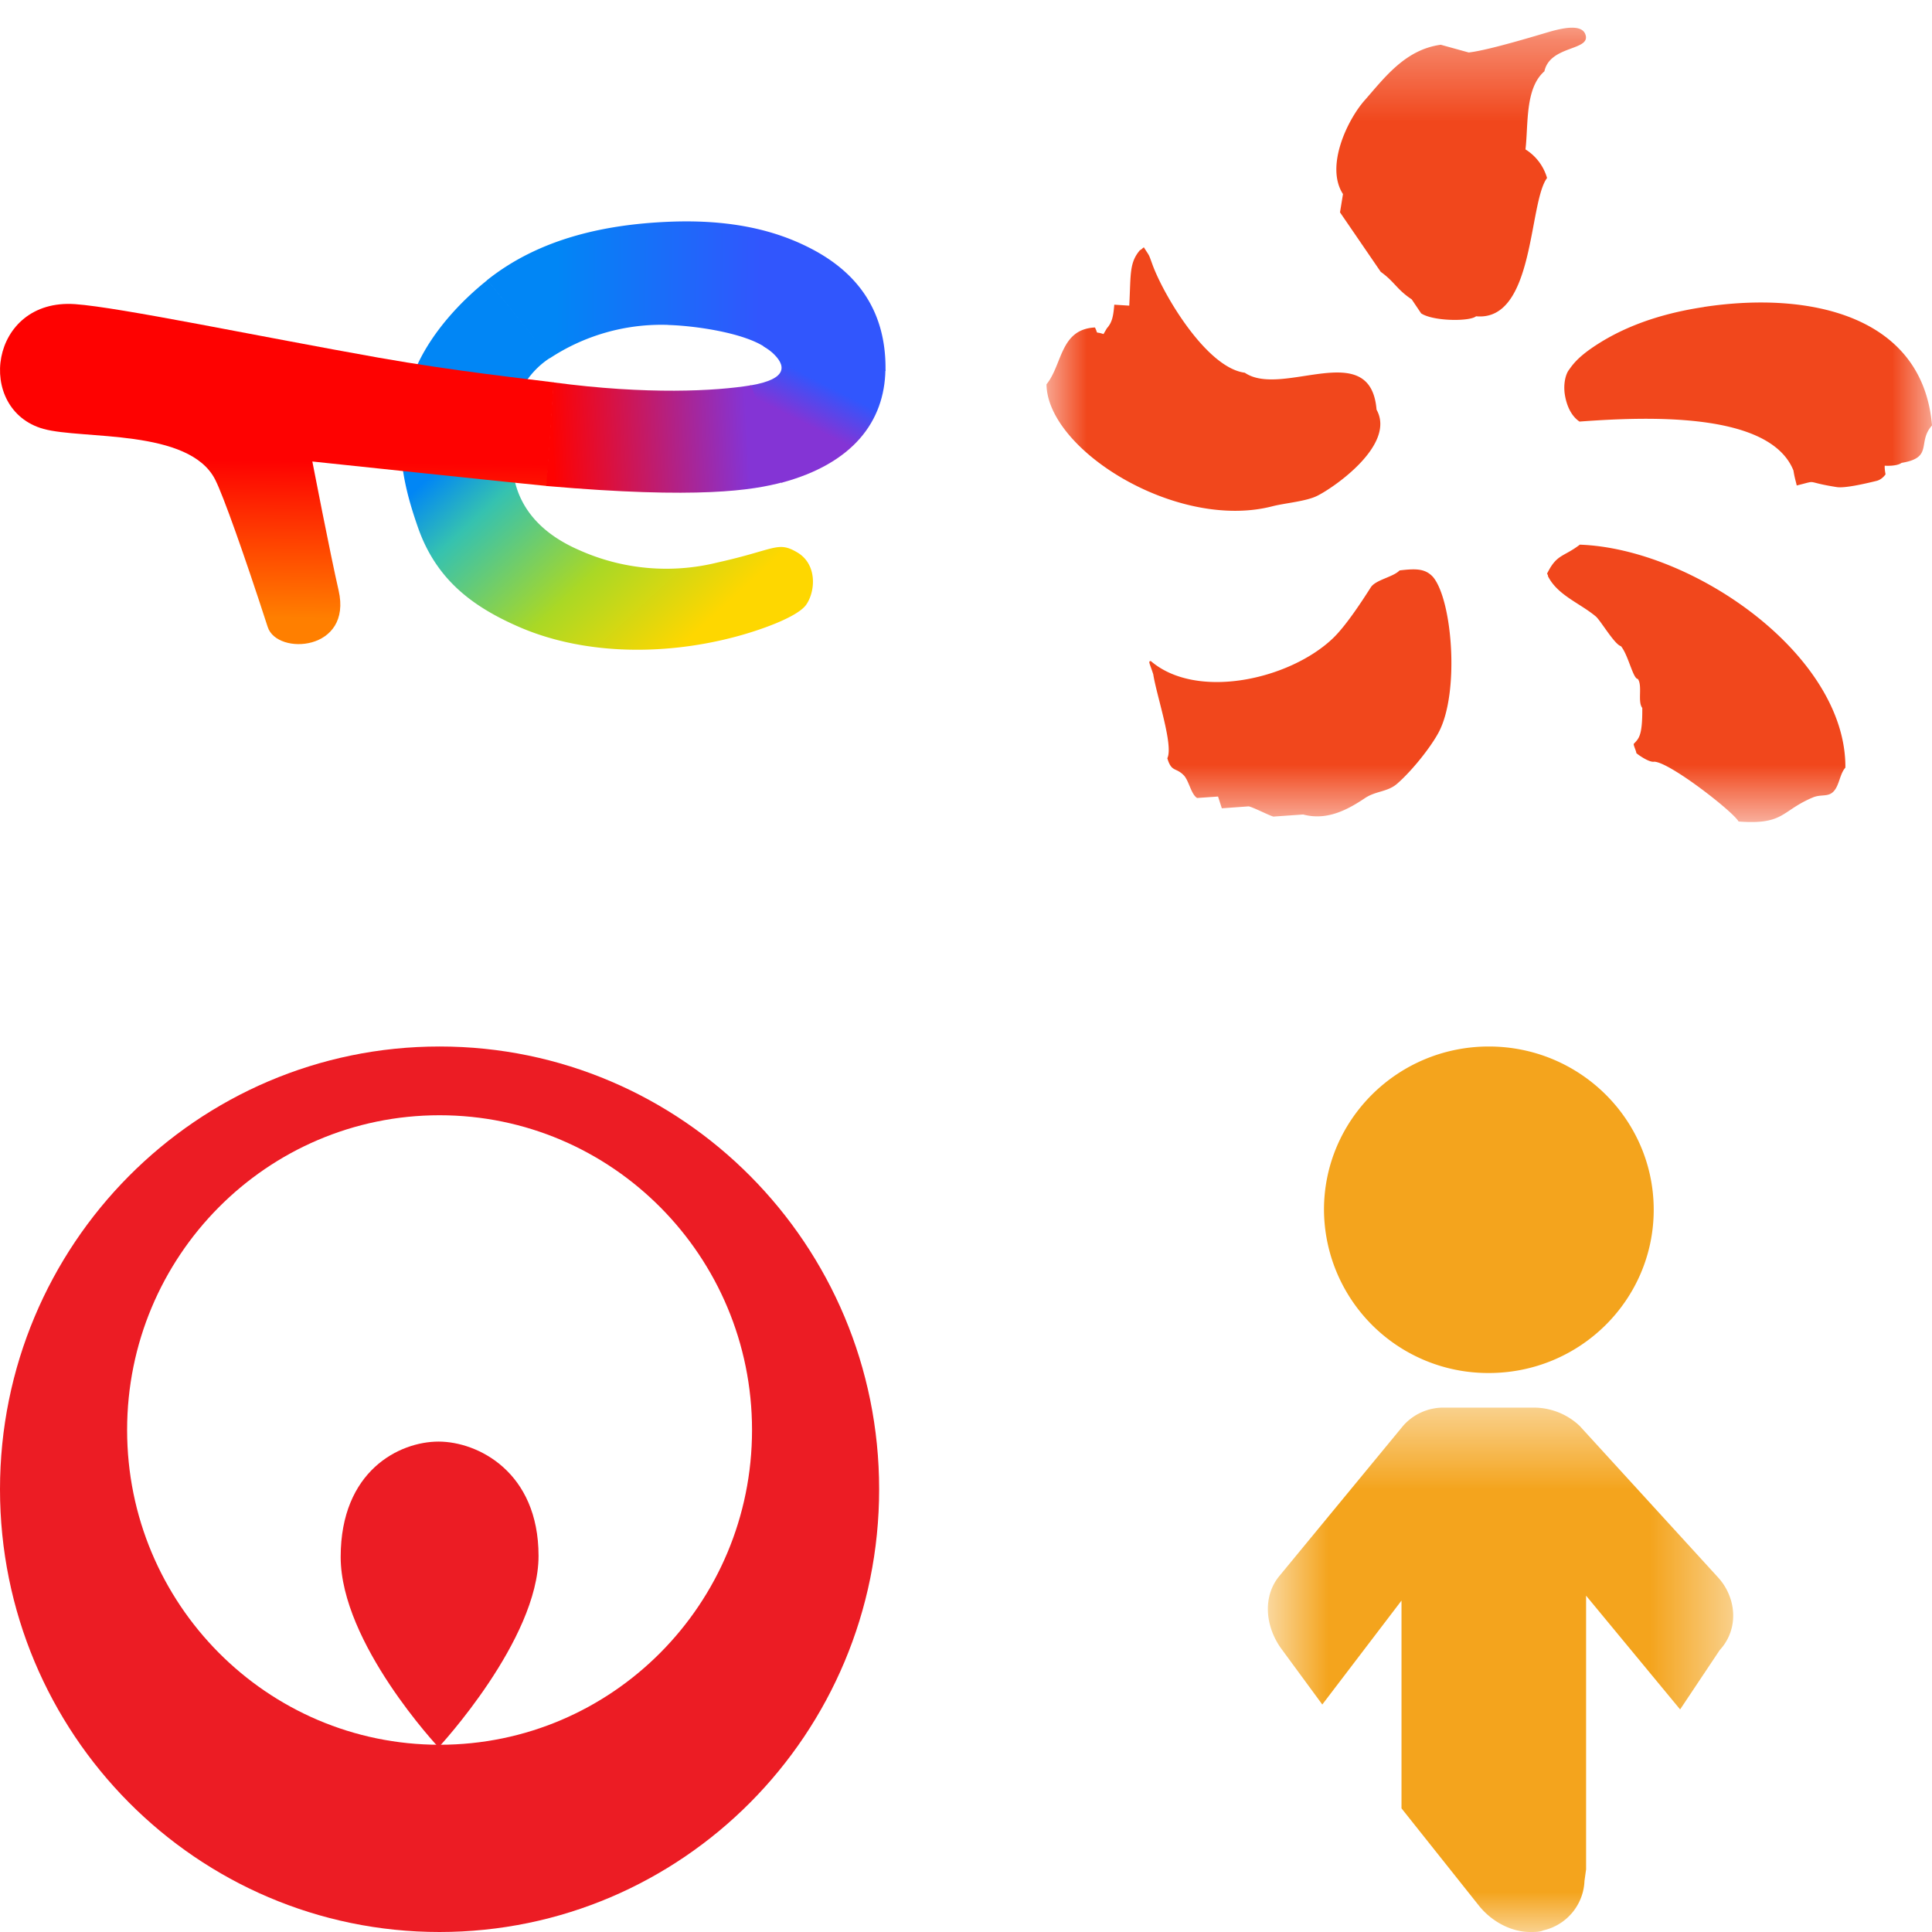 <svg width="24" height="24" fill="none" xmlns="http://www.w3.org/2000/svg"><g clip-path="url(#a)"><mask id="b" style="mask-type:luminance" maskUnits="userSpaceOnUse" x="15" y="17" width="7" height="7"><path fill-rule="evenodd" clip-rule="evenodd" d="M15.75 17.486h5.78V24h-5.78v-6.514Z" fill="#fff"/></mask><g mask="url(#b)"><path fill-rule="evenodd" clip-rule="evenodd" d="m21.343 19.596-1.721-1.884a.83.83 0 0 0-.553-.226h-1.127a.665.665 0 0 0-.512.226l-1.536 1.864c-.205.245-.185.614.02.901l.512.697.984-1.291v2.581l.962 1.209c.164.205.41.327.635.327.062 0 .123 0 .164-.02a.657.657 0 0 0 .512-.615l.02-.143v-3.4l1.168 1.413.492-.737c.246-.267.205-.656-.02-.902" fill="#F4A41D"/></g><path fill-rule="evenodd" clip-rule="evenodd" d="M18.495 13c1.131 0 2.048.908 2.048 2.028s-.916 2.028-2.048 2.028a2.038 2.038 0 0 1-2.048-2.028c0-1.12.917-2.028 2.048-2.028" fill="#F4A41D"/><mask id="c" style="mask-type:luminance" maskUnits="userSpaceOnUse" x="13" y="0" width="11" height="11"><path fill-rule="evenodd" clip-rule="evenodd" d="M13 .344h11v9.867H13V.344Z" fill="#fff"/></mask><g mask="url(#c)"><path fill-rule="evenodd" clip-rule="evenodd" d="M18.95 1.856c.037-.308-.008-.759.235-.97.071-.329.589-.252.508-.462-.05-.13-.293-.068-.392-.044-.074.018-.784.242-1.056.272l-.347-.096c-.445.06-.702.414-.95.695-.207.236-.489.814-.265 1.16l-.037.227.506.739c.174.125.198.218.385.342l.117.174c.153.1.606.102.682.036.73.069.65-1.408.882-1.718a.62.62 0 0 0-.268-.355Zm-3.143 4.433c.155-.04.418-.06.557-.13.22-.11.977-.639.736-1.07-.074-.907-1.17-.14-1.637-.459-.471-.06-1.002-.953-1.144-1.336-.055-.15-.032-.099-.108-.219 0-.012-.048.042-.048.03-.137.16-.114.3-.135.692l-.186-.012c-.012.143-.026.22-.092.293l-.042.072c-.117-.04-.058.016-.106-.082-.434.022-.402.459-.602.706.009.816 1.622 1.822 2.807 1.515Zm5.36-2.475c-.704.105-1.134.33-1.4.514-.186.13-.24.216-.28.271-.04.055-.068.175-.048.303.02.125.072.26.182.335.864-.064 2.366-.119 2.658.608.015.1.038.162.04.186.287-.07.077-.046.499.02.096.015.334-.038.492-.077.072-.017.113-.082.113-.082s-.014-.069-.01-.107c0 0 .148.011.209-.035.4-.065.19-.253.378-.465-.113-1.357-1.506-1.673-2.833-1.472m-1.543 2.954c-.2.153-.285.115-.402.352-.013 0 .017.036.006.036.119.239.393.334.595.502.062.053.232.348.313.37.091.108.15.407.21.407.06.085-.006.283.055.36.003.355-.045.38-.107.448 0 .025.033.09.033.113.017.017.16.12.222.107.193.005.985.624 1.048.743.568.043.527-.131.919-.297.106-.046.19-.003.26-.075.073-.074.078-.22.148-.297.01-1.398-1.892-2.721-3.3-2.77m-2.238.32c-.08.084-.297.115-.358.211-.093.146-.306.477-.473.635-.538.511-1.69.768-2.259.28-.037.002-.015.024.03.164.041.264.254.885.175 1.043.052.176.104.111.202.21.066.065.092.238.168.284l.26-.018.047.146.334-.024c.062.014.251.112.306.127l.37-.026c.283.075.53-.043.769-.204.133-.089.278-.075.396-.176.171-.147.405-.433.514-.632.267-.486.177-1.65-.066-1.939-.095-.103-.207-.106-.415-.081Z" fill="#F1471C"/></g><path d="M6.057 3.477c-.342.272-.67.633-.86 1.028-.392.811-.175 1.557-.007 2.041.228.66.69.992 1.242 1.235.786.347 1.773.37 2.67.138.317-.081.807-.251.915-.41.116-.171.134-.503-.115-.648-.243-.142-.267-.034-.991.127a2.644 2.644 0 0 1-1.715-.154c-.416-.18-.698-.456-.795-.833-.276-1.083.32-1.484.437-1.558l-.781-.966Z" fill="url(#d)"/><path d="M6.88 4.75c-.311-.041-1.224-.138-2.178-.307-1.478-.262-3.215-.626-3.77-.665C-.135 3.704-.313 5.09.54 5.328c.483.134 1.81-.007 2.133.63.099.194.359.926.653 1.832.116.356 1.055.3.88-.457-.1-.433-.326-1.6-.326-1.6s2.694.285 2.913.304L6.88 4.75Z" fill="url(#e)"/><path d="M8.3 4.037c.341.01.937.097 1.205.277L11 4.608c.014-.83-.441-1.276-.951-1.533-.387-.196-.93-.355-1.745-.32-.78.033-1.599.204-2.252.724l.78.97A2.519 2.519 0 0 1 8.3 4.036Z" fill="url(#f)"/><path d="M9.48 4.299s.08.05.114.082c.163.148.216.326-.278.408l.391 1.208c.89-.238 1.281-.763 1.292-1.403l-1.518-.295Z" fill="url(#g)"/><path d="M9.331 4.786c-.438.072-1.287.12-2.457-.036l-.088 1.287c1.9.165 2.57.052 2.936-.046l-.39-1.205Z" fill="url(#h)"/><path fill-rule="evenodd" clip-rule="evenodd" d="M5.46 21.674c-2.143 0-3.881-1.75-3.881-3.91 0-2.159 1.738-3.91 3.881-3.91 2.144 0 3.882 1.751 3.882 3.91 0 2.16-1.738 3.91-3.882 3.91m0-8.674C2.446 13 0 15.463 0 18.5 0 21.538 2.445 24 5.46 24c3.016 0 5.461-2.462 5.461-5.5 0-3.037-2.445-5.5-5.46-5.5" fill="#EC1C24"/><path fill-rule="evenodd" clip-rule="evenodd" d="M5.448 21.706s1.242-1.334 1.242-2.378c0-1.045-.756-1.42-1.242-1.42-.487 0-1.216.362-1.216 1.433 0 1.071 1.216 2.365 1.216 2.365" fill="#EC1C24"/></g><defs><linearGradient id="d" x1="6.203" y1="4.365" x2="9.063" y2="7.471" gradientUnits="userSpaceOnUse"><stop stop-color="#0186F5"/><stop offset=".132" stop-color="#0186F5"/><stop offset=".315" stop-color="#35C2B0"/><stop offset=".667" stop-color="#AAD825"/><stop offset="1" stop-color="#FED700"/></linearGradient><linearGradient id="e" x1="3.855" y1="7.682" x2="3.879" y2="5.733" gradientUnits="userSpaceOnUse"><stop stop-color="#FF7F00"/><stop offset="1" stop-color="#FE0201"/></linearGradient><linearGradient id="f" x1="6.279" y1="3.878" x2="9.437" y2="3.939" gradientUnits="userSpaceOnUse"><stop stop-color="#0186F5"/><stop offset=".198" stop-color="#0186F5"/><stop offset="1" stop-color="#3156FD"/></linearGradient><linearGradient id="g" x1="9.609" y1="5.067" x2="9.9" y2="4.492" gradientUnits="userSpaceOnUse"><stop stop-color="#8434D5"/><stop offset=".854" stop-color="#3156FD"/><stop offset="1" stop-color="#3156FD"/></linearGradient><linearGradient id="h" x1="9.285" y1="5.386" x2="6.861" y2="5.501" gradientUnits="userSpaceOnUse"><stop stop-color="#8434D5"/><stop offset="1" stop-color="#FE0201"/></linearGradient><clipPath id="a"><path fill="#fff" d="M0 0h24v24H0z"/></clipPath></defs></svg>